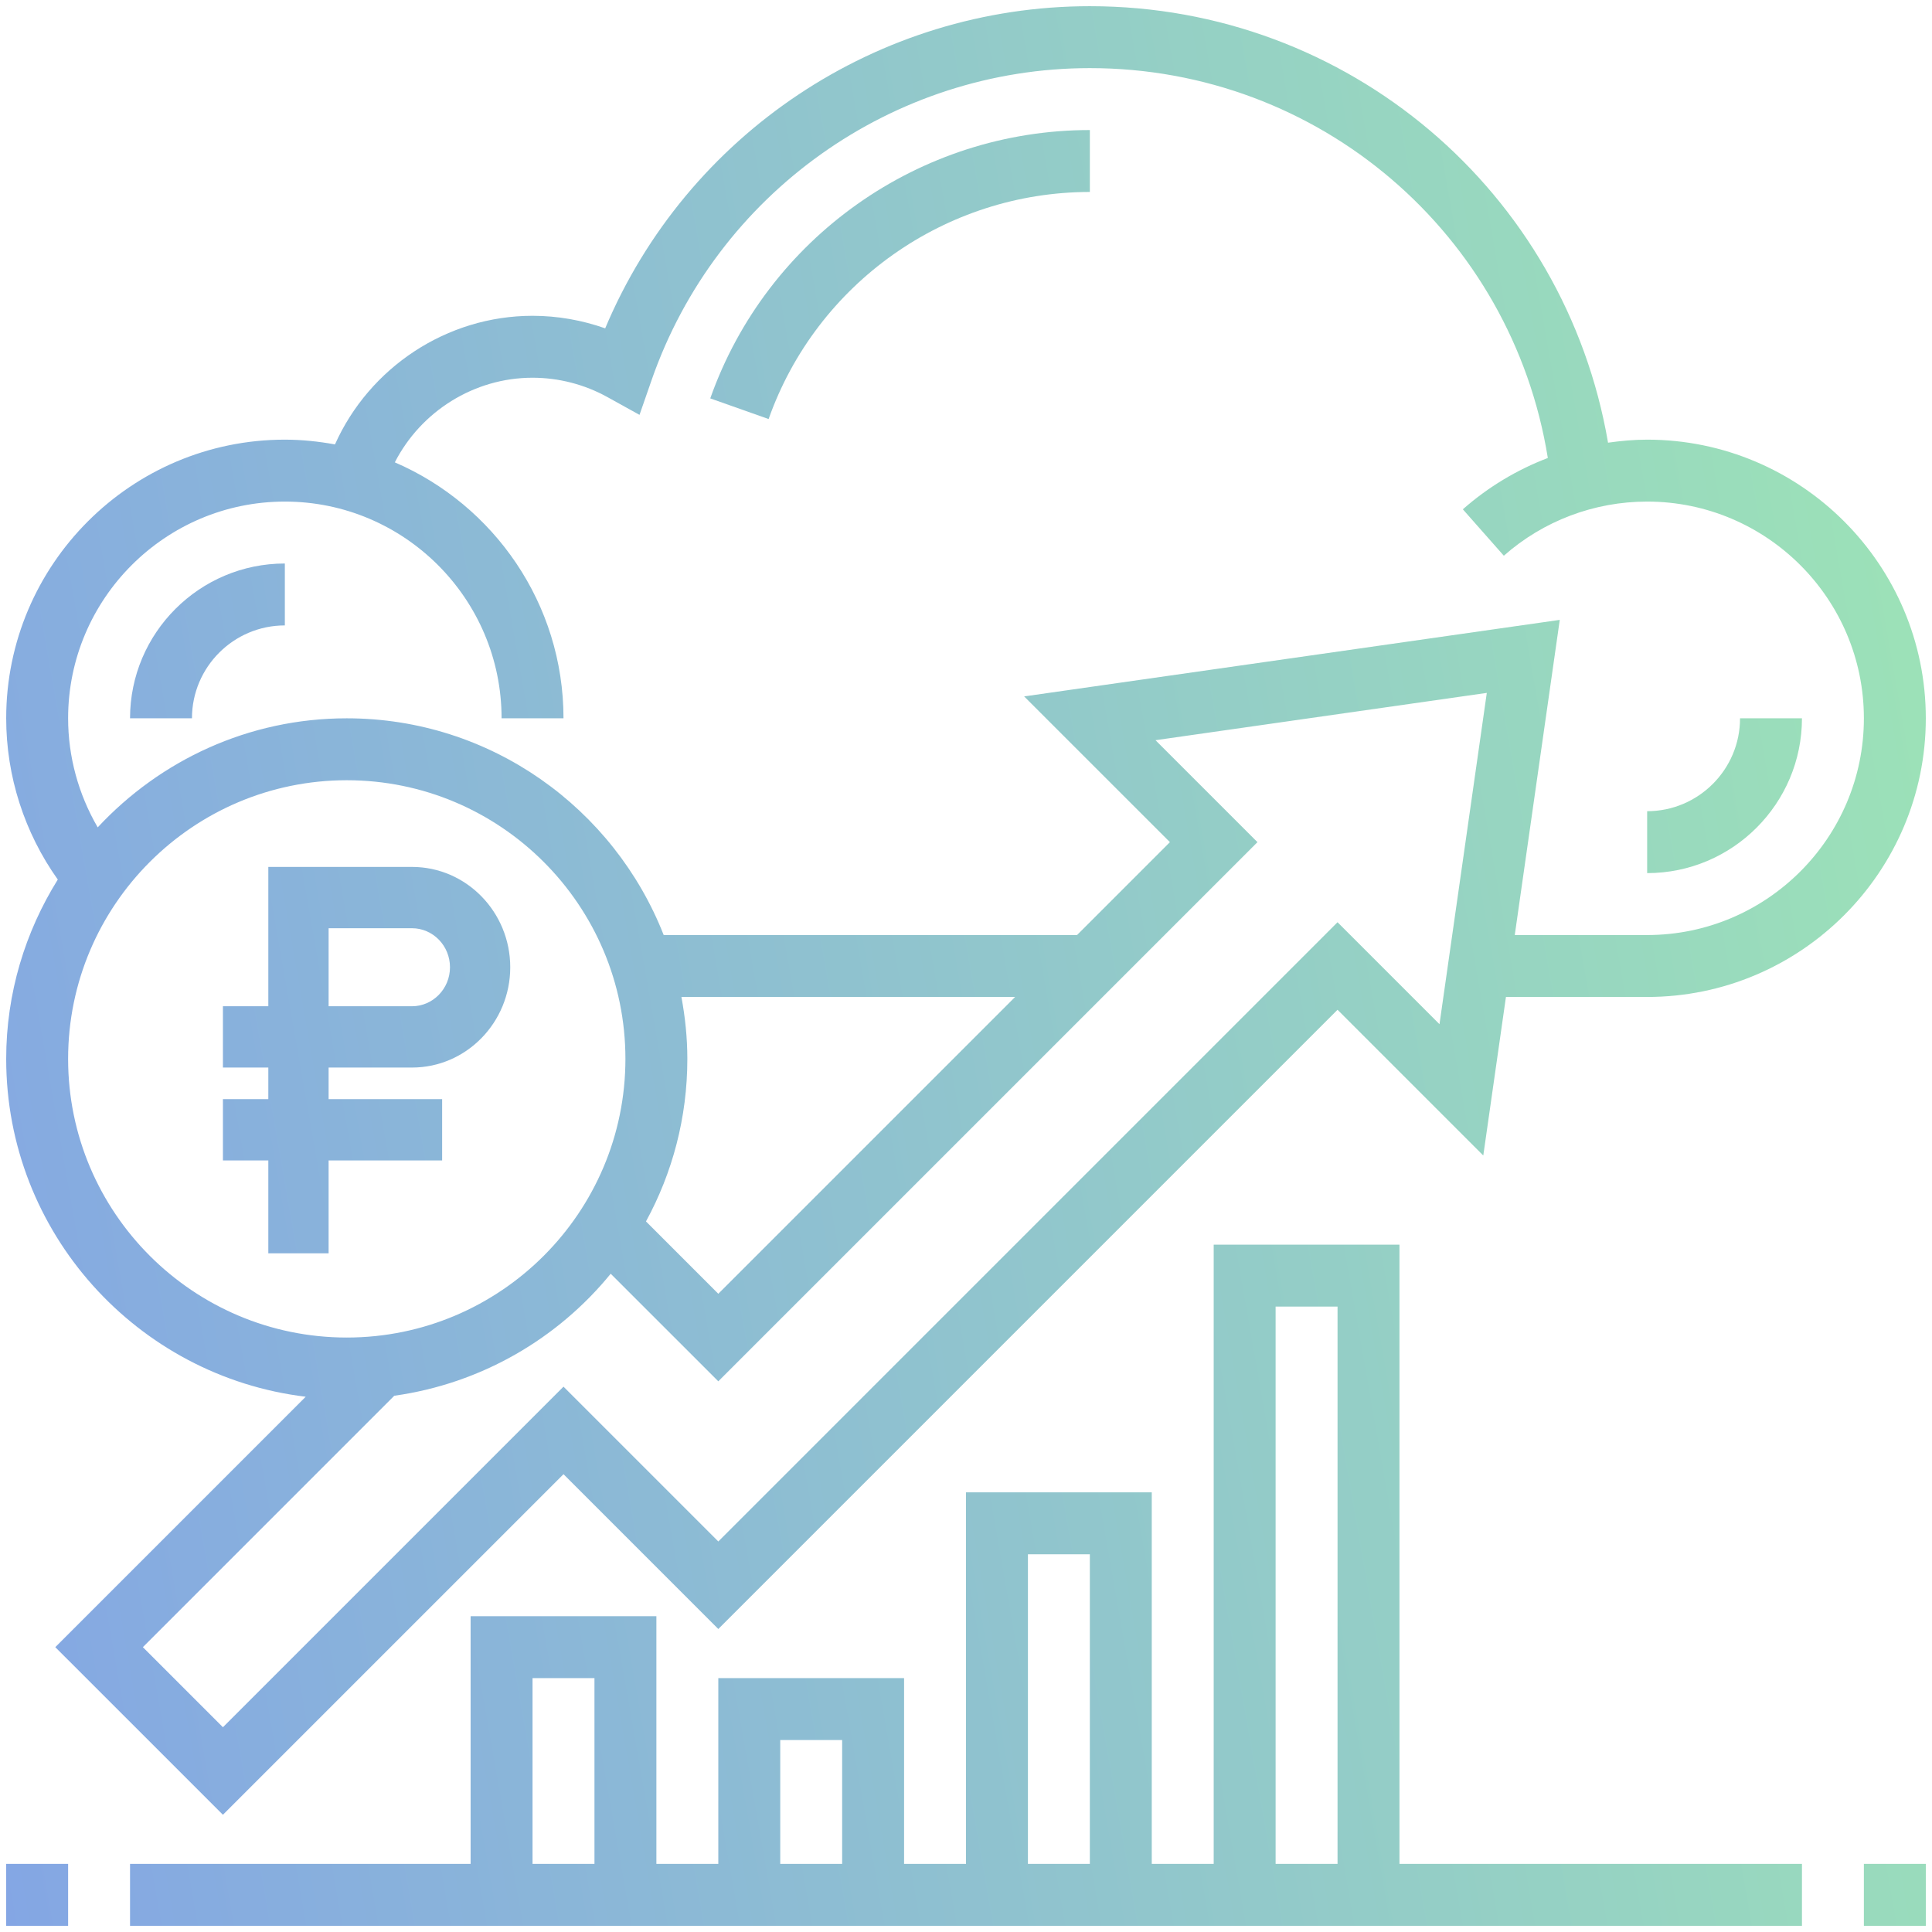 <svg width="78" height="78" viewBox="0 0 78 78" fill="none" xmlns="http://www.w3.org/2000/svg">
<path fill-rule="evenodd" clip-rule="evenodd" d="M10.833 35H16.633C18.827 35 20.6 36.823 20.6 39.05C20.6 41.277 18.827 43.1 16.633 43.1H13.267V44.375H17.85V46.85H13.267V50.6H10.833V46.85H9V44.375H10.833V43.1H9V40.625H10.833V35ZM13.267 40.625H16.633C17.472 40.625 18.167 39.925 18.167 39.05C18.167 38.175 17.472 37.475 16.633 37.475H13.267V40.625Z" fill="url(#paint0_linear)" fill-opacity="0.6"/>
<path d="M66.5 17.75C65.968 17.75 65.441 17.799 64.921 17.872C63.185 7.739 54.43 0.25 44 0.25C35.429 0.25 27.727 5.424 24.433 13.256C23.494 12.924 22.5 12.75 21.5 12.75C18.034 12.75 14.912 14.84 13.524 17.942C12.866 17.823 12.191 17.75 11.5 17.75C5.296 17.75 0.25 22.797 0.25 29C0.25 31.336 0.985 33.614 2.333 35.51C1.021 37.616 0.25 40.091 0.25 42.75C0.25 49.77 5.541 55.568 12.342 56.39L2.232 66.5L9 73.267L22.75 59.517L29 65.767L54 40.767L59.884 46.651L60.799 40.25H66.5C72.704 40.25 77.75 35.203 77.75 29C77.75 22.797 72.704 17.75 66.5 17.75ZM2.75 42.75C2.75 36.547 7.796 31.5 14 31.5C20.204 31.5 25.25 36.547 25.25 42.75C25.25 48.953 20.204 54 14 54C7.796 54 2.75 48.953 2.75 42.75ZM27.511 40.25H40.983L29 52.233L26.08 49.312C27.144 47.361 27.75 45.125 27.75 42.75C27.75 41.895 27.661 41.062 27.511 40.25ZM54 37.233L29 62.233L22.75 55.983L9 69.733L5.768 66.5L15.918 56.35C19.426 55.858 22.516 54.049 24.656 51.424L29 55.767L50.767 34L46.651 29.884L60.026 27.974L58.116 41.349L54 37.233ZM66.5 37.75H61.155L62.972 25.026L41.347 28.116L47.233 34L43.483 37.75H26.795C24.789 32.636 19.816 29 14 29C10.029 29 6.457 30.703 3.945 33.403C3.169 32.072 2.75 30.552 2.75 29C2.75 24.175 6.676 20.25 11.5 20.25C16.324 20.25 20.25 24.175 20.25 29H22.75C22.75 24.374 19.941 20.392 15.94 18.666C16.992 16.613 19.134 15.25 21.5 15.25C22.555 15.25 23.599 15.52 24.52 16.03L25.819 16.749L26.306 15.348C28.926 7.812 36.038 2.75 44 2.75C53.269 2.75 61.036 9.453 62.49 18.49C61.241 18.966 60.078 19.664 59.059 20.562L60.714 22.436C62.31 21.026 64.366 20.25 66.5 20.25C71.324 20.25 75.25 24.175 75.25 29C75.25 33.825 71.324 37.75 66.5 37.75Z" fill="url(#paint1_linear)" fill-opacity="0.6"/>
<path d="M0.25 75.25H2.75V77.75H0.25V75.25Z" fill="url(#paint2_linear)" fill-opacity="0.6"/>
<path d="M75.25 75.25H77.75V77.75H75.25V75.25Z" fill="url(#paint3_linear)" fill-opacity="0.6"/>
<path d="M56.5 50.25H49V75.25H46.5V60.25H39V75.25H36.5V67.75H29V75.25H26.5V65.25H19V75.25H5.25V77.75H72.75V75.25H56.5V50.25ZM51.5 52.75H54V75.25H51.5V52.75ZM41.5 62.75H44V75.25H41.5V62.75ZM31.5 70.25H34V75.25H31.5V70.25ZM21.5 67.75H24V75.25H21.5V67.75Z" fill="url(#paint4_linear)" fill-opacity="0.6"/>
<path d="M44 5.25C37.124 5.25 30.965 9.604 28.675 16.084L31.031 16.918C32.97 11.434 38.181 7.75 44 7.75V5.25Z" fill="url(#paint5_linear)" fill-opacity="0.6"/>
<path d="M70.25 29C70.25 31.067 68.567 32.75 66.5 32.75V35.25C69.946 35.25 72.75 32.446 72.75 29H70.25Z" fill="url(#paint6_linear)" fill-opacity="0.6"/>
<path d="M5.25 29H7.75C7.75 26.933 9.432 25.25 11.5 25.25V22.75C8.054 22.75 5.25 25.554 5.25 29Z" fill="url(#paint7_linear)" fill-opacity="0.6"/>
<defs>
<linearGradient id="paint0_linear" x1="77.75" y1="0.25" x2="-10.611" y2="15.723" gradientUnits="userSpaceOnUse">
<stop stop-color="#5CD384"/>
<stop offset="1" stop-color="#326BD2"/>
</linearGradient>
<linearGradient id="paint1_linear" x1="77.75" y1="0.25" x2="-10.611" y2="15.723" gradientUnits="userSpaceOnUse">
<stop stop-color="#5CD384"/>
<stop offset="1" stop-color="#326BD2"/>
</linearGradient>
<linearGradient id="paint2_linear" x1="77.75" y1="0.25" x2="-10.611" y2="15.723" gradientUnits="userSpaceOnUse">
<stop stop-color="#5CD384"/>
<stop offset="1" stop-color="#326BD2"/>
</linearGradient>
<linearGradient id="paint3_linear" x1="77.75" y1="0.25" x2="-10.611" y2="15.723" gradientUnits="userSpaceOnUse">
<stop stop-color="#5CD384"/>
<stop offset="1" stop-color="#326BD2"/>
</linearGradient>
<linearGradient id="paint4_linear" x1="77.75" y1="0.25" x2="-10.611" y2="15.723" gradientUnits="userSpaceOnUse">
<stop stop-color="#5CD384"/>
<stop offset="1" stop-color="#326BD2"/>
</linearGradient>
<linearGradient id="paint5_linear" x1="77.75" y1="0.25" x2="-10.611" y2="15.723" gradientUnits="userSpaceOnUse">
<stop stop-color="#5CD384"/>
<stop offset="1" stop-color="#326BD2"/>
</linearGradient>
<linearGradient id="paint6_linear" x1="77.75" y1="0.25" x2="-10.611" y2="15.723" gradientUnits="userSpaceOnUse">
<stop stop-color="#5CD384"/>
<stop offset="1" stop-color="#326BD2"/>
</linearGradient>
<linearGradient id="paint7_linear" x1="77.75" y1="0.25" x2="-10.611" y2="15.723" gradientUnits="userSpaceOnUse">
<stop stop-color="#5CD384"/>
<stop offset="1" stop-color="#326BD2"/>
</linearGradient>
</defs>
</svg>
